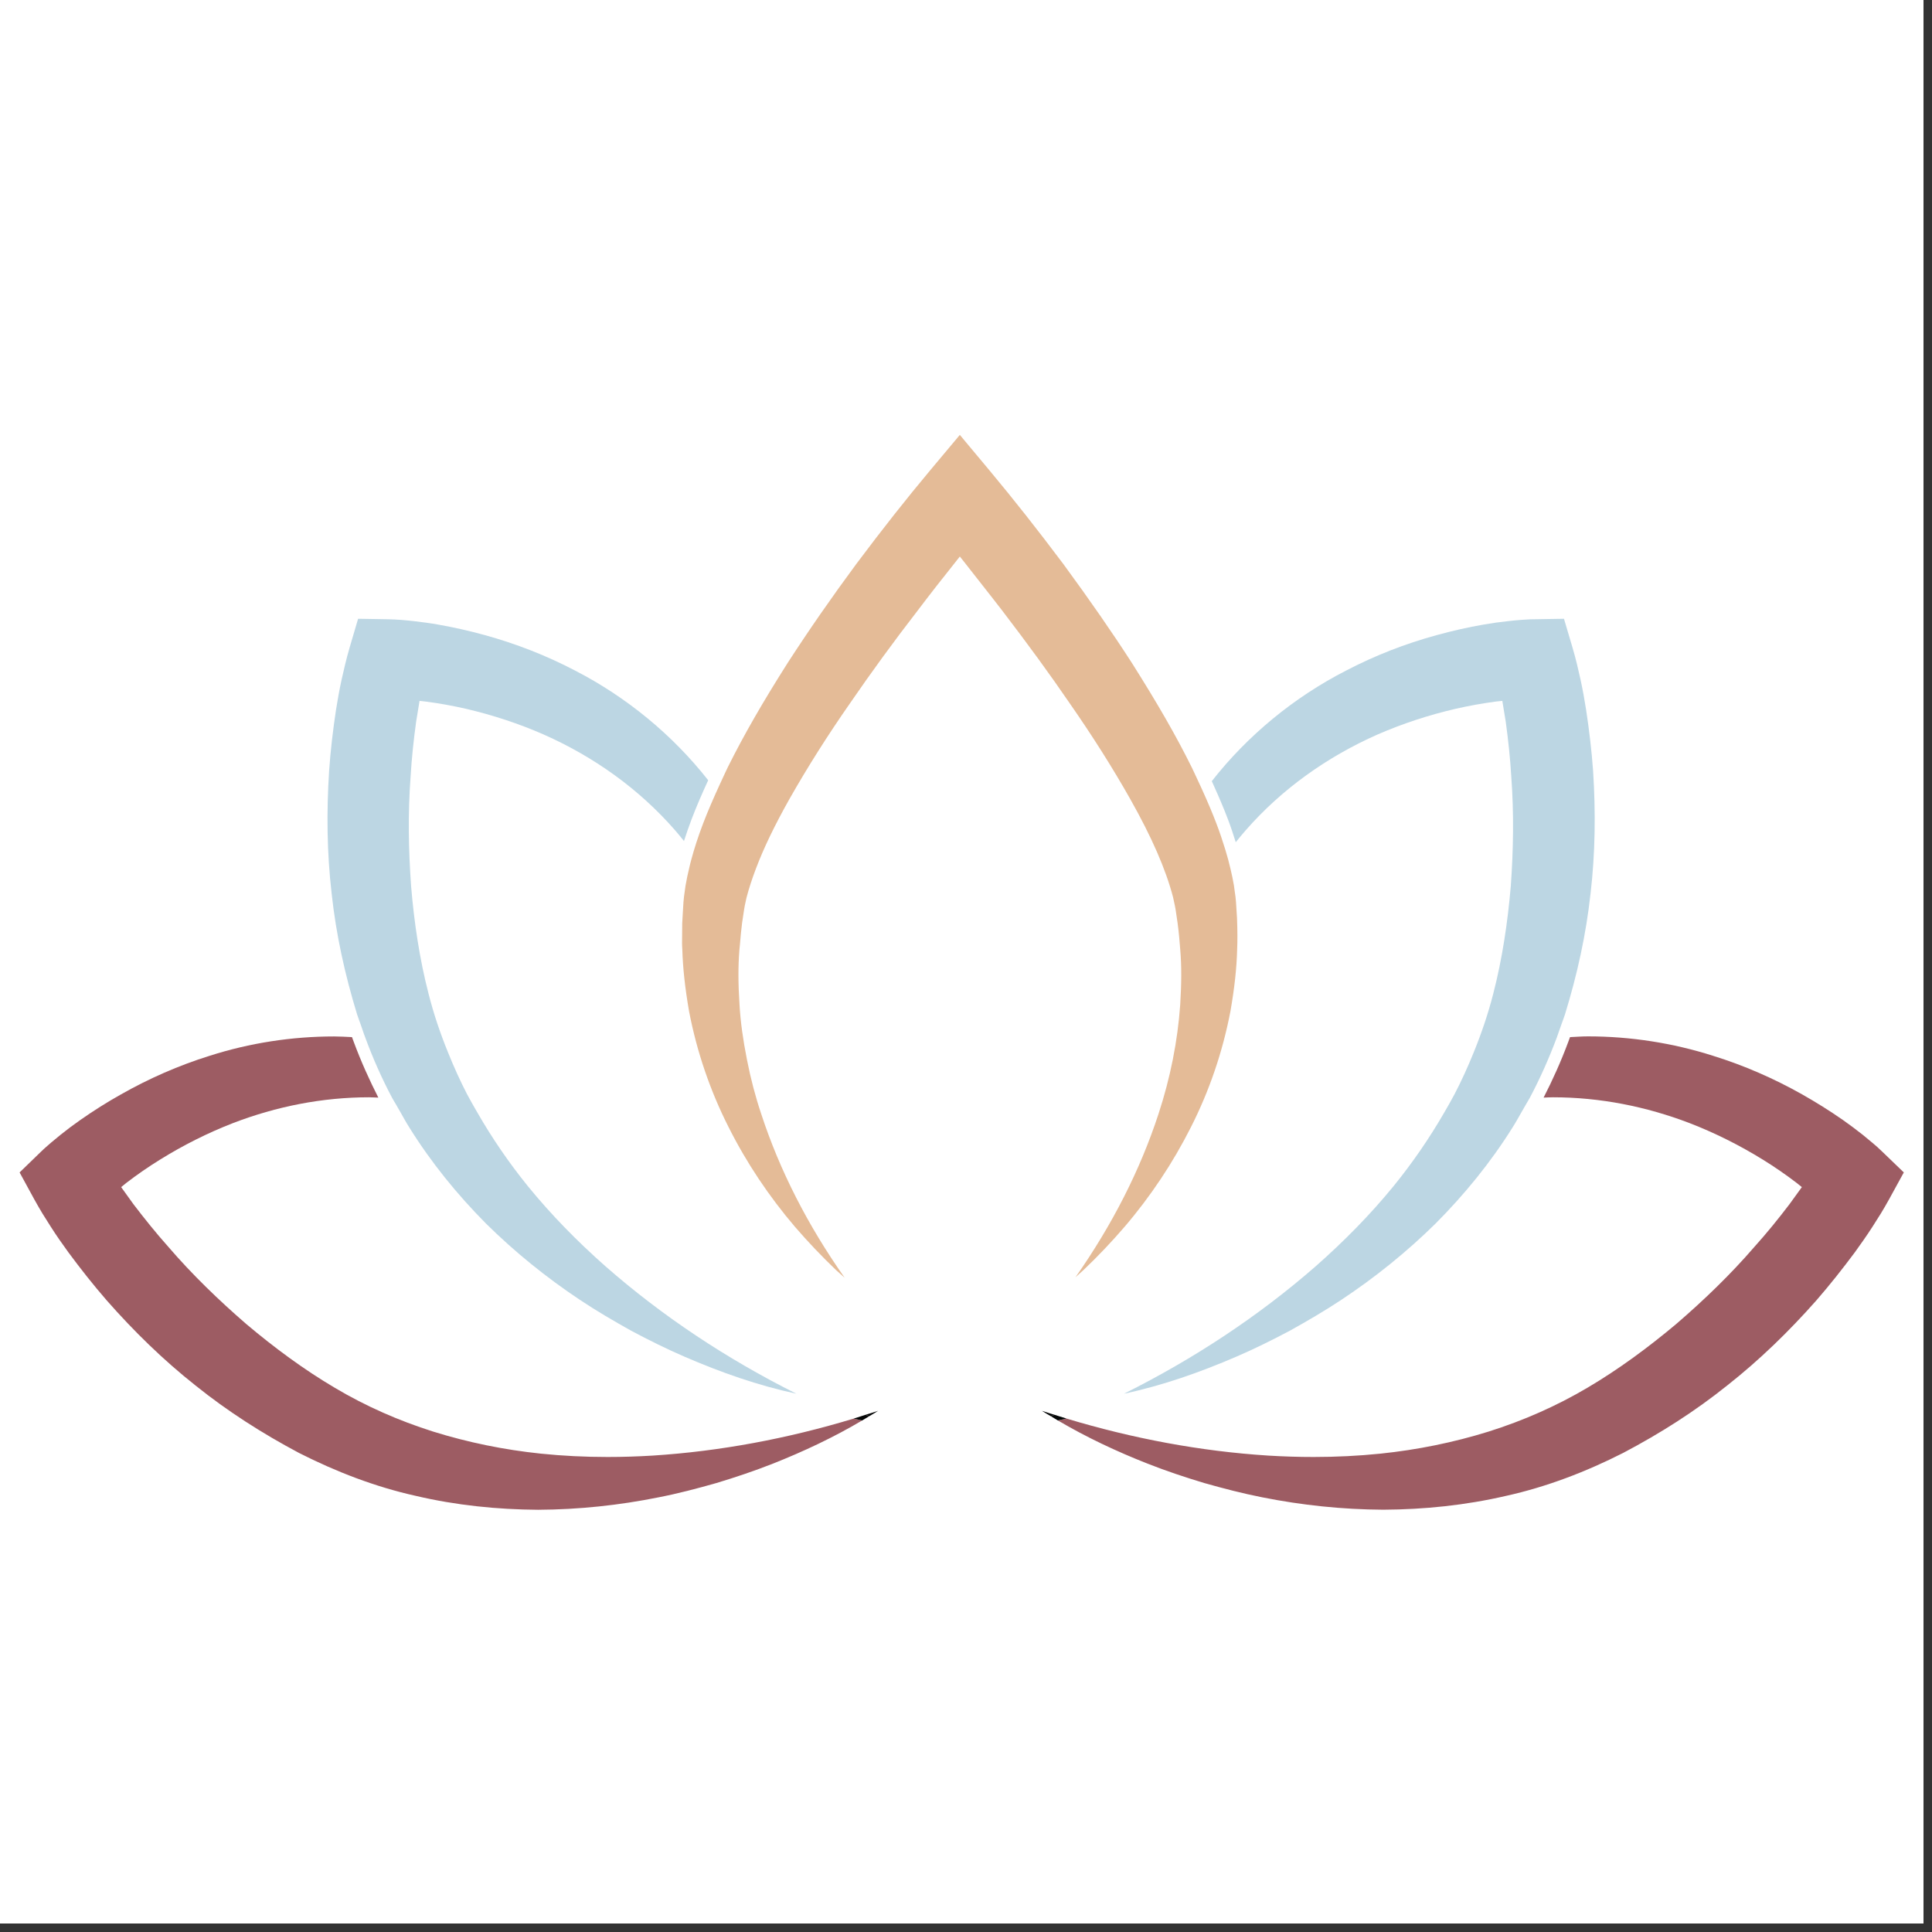 <svg xmlns="http://www.w3.org/2000/svg" xmlns:xlink="http://www.w3.org/1999/xlink" width="150" zoomAndPan="magnify" viewBox="0 0 112.5 112.5" height="150" preserveAspectRatio="xMidYMid meet" version="1.0"><rect x="0" y="0" width="112.5" height="112.5" fill="#333333" stroke="none"/><defs><clipPath id="22fcd9e49d"><path d="M 0 0 L 112.004 0 L 112.004 112.004 L 0 112.004 Z M 0 0 " clip-rule="nonzero"/></clipPath><clipPath id="ee22074068"><path d="M 1.141 60.242 L 50.23 60.242 L 50.23 87.91 L 1.141 87.91 Z M 1.141 60.242 " clip-rule="nonzero"/></clipPath><clipPath id="64b3ae0960"><path d="M 61.566 60.242 L 110.852 60.242 L 110.852 87.91 L 61.566 87.91 Z M 61.566 60.242 " clip-rule="nonzero"/></clipPath><clipPath id="1f5fbfed56"><path d="M 39 25.324 L 73 25.324 L 73 75 L 39 75 Z M 39 25.324 " clip-rule="nonzero"/></clipPath></defs><g clip-path="url(#22fcd9e49d)"><path fill="#ffffff" d="M 0 0 L 112.004 0 L 112.004 112.004 L 0 112.004 Z M 0 0 " fill-opacity="1" fill-rule="nonzero"/><path fill="#ffffff" d="M 0 0 L 112.004 0 L 112.004 112.004 L 0 112.004 Z M 0 0 " fill-opacity="1" fill-rule="nonzero"/></g><g clip-path="url(#ee22074068)"><path fill="#9d5c63" d="M 35.375 84.84 C 34.07 84.84 32.773 84.777 31.492 84.645 C 29.348 84.422 27.25 83.992 25.23 83.363 C 23.219 82.727 21.289 81.879 19.492 80.809 C 17.695 79.75 15.961 78.465 14.34 77.098 C 12.73 75.703 11.191 74.219 9.801 72.602 C 9.09 71.805 8.422 70.973 7.777 70.129 L 7.055 69.125 C 7.156 69.043 7.25 68.965 7.352 68.883 C 7.98 68.402 8.633 67.949 9.309 67.531 C 10.66 66.691 12.086 65.973 13.566 65.398 C 16.086 64.43 18.766 63.895 21.488 63.895 C 21.668 63.895 21.852 63.91 22.031 63.914 C 21.512 62.895 21.023 61.812 20.598 60.668 C 20.562 60.57 20.531 60.484 20.496 60.391 C 20.152 60.375 19.805 60.352 19.457 60.352 C 17.004 60.352 14.543 60.73 12.203 61.48 C 10.41 62.039 8.684 62.797 7.051 63.723 C 6.234 64.18 5.441 64.68 4.668 65.223 C 4.281 65.492 3.902 65.777 3.527 66.078 C 3.344 66.227 3.156 66.379 2.969 66.539 L 2.688 66.785 C 2.586 66.875 2.512 66.941 2.375 67.074 L 1.141 68.27 L 1.984 69.816 C 2.168 70.152 2.312 70.391 2.473 70.664 L 2.961 71.438 C 3.285 71.949 3.633 72.441 3.984 72.926 C 4.695 73.887 5.434 74.824 6.219 75.727 C 7.793 77.516 9.504 79.191 11.383 80.676 C 13.254 82.18 15.262 83.461 17.406 84.602 C 19.574 85.703 21.859 86.582 24.215 87.105 C 26.562 87.656 28.961 87.898 31.332 87.914 C 33.703 87.902 36.051 87.652 38.34 87.191 C 39.484 86.969 40.609 86.672 41.723 86.355 C 42.832 86.02 43.93 85.652 45 85.23 C 46.801 84.516 48.555 83.691 50.207 82.711 L 49.707 82.605 C 45.848 83.773 41.922 84.508 38.016 84.758 C 37.133 84.812 36.25 84.84 35.375 84.84 " fill-opacity="1" fill-rule="nonzero"/></g><path fill="#040606" d="M 51.133 82.152 C 50.895 82.234 50.656 82.305 50.414 82.379 L 50.602 82.473 C 50.777 82.367 50.961 82.266 51.133 82.152 " fill-opacity="1" fill-rule="nonzero"/><path fill="#040606" d="M 21.996 62.207 C 21.734 61.621 21.492 61.023 21.27 60.418 C 21.492 61.023 21.734 61.621 21.996 62.207 " fill-opacity="1" fill-rule="nonzero"/><path fill="#bcd6e3" d="M 35.254 73.734 C 33.605 72.277 32.078 70.719 30.719 69.047 C 29.629 67.699 28.656 66.277 27.805 64.797 C 27.598 64.441 27.391 64.082 27.199 63.719 C 26.793 62.934 26.43 62.129 26.102 61.316 C 25.641 60.188 25.25 59.035 24.953 57.859 C 24.43 55.84 24.113 53.703 23.938 51.594 C 23.785 49.473 23.75 47.336 23.91 45.207 C 23.973 44.145 24.086 43.086 24.23 42.035 L 24.43 40.812 C 24.555 40.828 24.684 40.836 24.809 40.855 C 25.594 40.957 26.375 41.098 27.152 41.277 C 28.699 41.641 30.219 42.137 31.672 42.777 C 34.57 44.062 37.207 45.93 39.32 48.359 C 39.496 48.559 39.66 48.766 39.828 48.973 C 39.961 48.566 40.102 48.148 40.27 47.707 C 40.555 46.957 40.887 46.195 41.238 45.434 C 39.164 42.793 36.484 40.59 33.48 39.043 C 31.816 38.172 30.059 37.488 28.254 36.988 C 27.348 36.738 26.434 36.531 25.504 36.367 C 25.039 36.285 24.57 36.223 24.094 36.168 C 23.855 36.141 23.617 36.117 23.371 36.098 L 23 36.074 C 22.863 36.066 22.762 36.062 22.57 36.059 L 20.852 36.031 L 20.355 37.719 C 20.246 38.09 20.18 38.359 20.102 38.668 L 19.895 39.559 C 19.766 40.148 19.66 40.738 19.566 41.332 C 19.387 42.516 19.246 43.699 19.164 44.891 C 19.012 47.27 19.035 49.664 19.312 52.035 C 19.57 54.422 20.082 56.746 20.793 59.066 C 20.863 59.277 20.941 59.484 21.016 59.695 C 21.055 59.816 21.098 59.938 21.141 60.059 C 21.184 60.18 21.223 60.301 21.27 60.418 C 21.492 61.023 21.734 61.621 21.996 62.207 C 22.258 62.797 22.539 63.375 22.84 63.941 C 22.906 64.066 22.988 64.188 23.059 64.312 C 23.125 64.438 23.203 64.559 23.273 64.684 C 23.457 65.008 23.633 65.336 23.832 65.648 C 25.105 67.695 26.625 69.559 28.293 71.242 C 29.98 72.91 31.816 74.391 33.758 75.684 C 34.727 76.332 35.734 76.918 36.746 77.484 C 37.766 78.027 38.801 78.543 39.859 79 C 41.973 79.914 44.145 80.68 46.375 81.156 C 42.312 79.125 38.559 76.633 35.254 73.734 " fill-opacity="1" fill-rule="nonzero"/><path fill="#040606" d="M 50.602 82.473 L 50.414 82.379 C 50.18 82.457 49.941 82.531 49.707 82.605 L 50.207 82.711 C 50.34 82.633 50.473 82.555 50.602 82.473 " fill-opacity="1" fill-rule="nonzero"/><g clip-path="url(#64b3ae0960)"><path fill="#9d5c63" d="M 89.883 63.914 C 90.066 63.906 90.25 63.895 90.43 63.895 C 93.164 63.895 95.855 64.43 98.383 65.398 C 99.871 65.973 101.301 66.691 102.66 67.531 C 103.336 67.949 103.992 68.402 104.621 68.883 C 104.723 68.961 104.82 69.043 104.922 69.125 L 104.195 70.129 C 103.551 70.973 102.879 71.805 102.164 72.598 C 100.77 74.215 99.223 75.703 97.609 77.094 C 95.98 78.461 94.238 79.746 92.434 80.809 C 90.629 81.875 88.695 82.727 86.672 83.363 C 84.648 83.992 82.539 84.422 80.387 84.645 C 79.102 84.777 77.801 84.84 76.492 84.84 C 75.609 84.84 74.727 84.812 73.84 84.758 C 69.918 84.508 65.973 83.77 62.102 82.602 L 61.598 82.711 C 63.258 83.691 65.016 84.516 66.828 85.23 C 67.902 85.652 69.004 86.02 70.117 86.355 C 71.234 86.672 72.363 86.965 73.512 87.191 C 75.809 87.648 78.168 87.898 80.551 87.91 C 82.93 87.898 85.336 87.652 87.695 87.105 C 90.059 86.582 92.352 85.703 94.527 84.598 C 96.684 83.461 98.699 82.18 100.574 80.676 C 102.461 79.191 104.18 77.516 105.762 75.727 C 106.547 74.824 107.289 73.887 108.004 72.926 C 108.355 72.438 108.703 71.949 109.031 71.438 L 109.52 70.664 C 109.684 70.391 109.828 70.152 110.012 69.816 L 110.859 68.27 L 109.617 67.074 C 109.48 66.941 109.406 66.875 109.305 66.781 L 109.023 66.539 C 108.836 66.379 108.648 66.227 108.461 66.074 C 108.082 65.777 107.707 65.492 107.316 65.219 C 106.543 64.68 105.742 64.18 104.926 63.719 C 103.289 62.797 101.555 62.039 99.754 61.48 C 97.406 60.73 94.93 60.348 92.469 60.348 C 92.121 60.348 91.773 60.375 91.422 60.391 C 91.391 60.484 91.359 60.57 91.32 60.668 C 90.895 61.812 90.406 62.895 89.883 63.914 " fill-opacity="1" fill-rule="nonzero"/></g><path fill="#040606" d="M 60.668 82.152 C 60.844 82.266 61.027 82.367 61.203 82.473 L 61.391 82.379 C 61.152 82.305 60.91 82.234 60.668 82.152 " fill-opacity="1" fill-rule="nonzero"/><path fill="#bcd6e3" d="M 92.766 44.891 C 92.68 43.699 92.539 42.516 92.359 41.332 C 92.266 40.738 92.16 40.148 92.031 39.559 L 91.824 38.664 C 91.746 38.355 91.68 38.09 91.57 37.719 L 91.07 36.031 L 89.344 36.059 C 89.152 36.059 89.051 36.066 88.914 36.074 L 88.539 36.098 C 88.293 36.117 88.055 36.141 87.816 36.168 C 87.336 36.219 86.867 36.285 86.398 36.367 C 85.465 36.527 84.547 36.738 83.641 36.988 C 81.824 37.484 80.062 38.172 78.391 39.043 C 75.352 40.598 72.648 42.824 70.562 45.488 C 70.586 45.543 70.613 45.598 70.637 45.652 C 70.988 46.43 71.266 47.082 71.504 47.711 C 71.668 48.141 71.816 48.59 71.957 49.043 C 72.145 48.812 72.332 48.578 72.527 48.359 C 74.648 45.93 77.297 44.062 80.207 42.773 C 81.668 42.137 83.191 41.637 84.746 41.277 C 85.523 41.098 86.309 40.957 87.098 40.852 C 87.223 40.836 87.352 40.828 87.48 40.812 L 87.68 42.031 C 87.824 43.086 87.938 44.145 88 45.207 C 88.16 47.336 88.125 49.473 87.973 51.594 C 87.793 53.703 87.477 55.836 86.953 57.859 C 86.652 59.035 86.262 60.184 85.801 61.312 C 85.469 62.129 85.105 62.934 84.695 63.719 C 84.504 64.082 84.297 64.441 84.09 64.797 C 83.234 66.277 82.258 67.699 81.164 69.047 C 79.801 70.719 78.266 72.277 76.613 73.734 C 73.293 76.633 69.527 79.121 65.449 81.156 C 67.688 80.68 69.867 79.914 71.988 79 C 73.051 78.543 74.09 78.027 75.113 77.484 C 76.129 76.918 77.137 76.332 78.113 75.684 C 80.062 74.391 81.906 72.91 83.598 71.242 C 85.273 69.559 86.801 67.691 88.078 65.648 C 88.277 65.336 88.453 65.008 88.641 64.684 C 88.711 64.559 88.785 64.438 88.855 64.312 C 88.926 64.188 89.004 64.066 89.074 63.938 C 89.676 62.805 90.199 61.625 90.652 60.418 C 90.695 60.301 90.734 60.176 90.777 60.059 C 90.824 59.938 90.863 59.816 90.906 59.695 C 90.98 59.484 91.059 59.277 91.129 59.066 C 91.844 56.746 92.355 54.422 92.617 52.035 C 92.895 49.66 92.918 47.27 92.766 44.891 " fill-opacity="1" fill-rule="nonzero"/><path fill="#040606" d="M 61.391 82.379 L 61.203 82.473 C 61.336 82.555 61.465 82.633 61.598 82.711 L 62.102 82.602 C 61.863 82.531 61.629 82.457 61.391 82.379 " fill-opacity="1" fill-rule="nonzero"/><g clip-path="url(#1f5fbfed56)"><path fill="#e4bb97" d="M 72.031 53.457 L 71.973 52.539 C 71.961 52.336 71.93 52.109 71.895 51.883 L 71.852 51.562 C 71.797 51.242 71.73 50.914 71.648 50.578 C 71.566 50.219 71.465 49.852 71.348 49.469 C 71.191 48.957 71.02 48.449 70.836 47.965 C 70.602 47.352 70.332 46.711 69.984 45.945 C 69.902 45.758 69.812 45.574 69.727 45.391 C 69.613 45.148 69.504 44.906 69.387 44.668 C 68.48 42.836 67.398 40.957 65.891 38.574 C 64.754 36.812 63.457 34.941 61.93 32.859 C 60.402 30.824 59.031 29.086 57.617 27.391 L 55.891 25.324 L 54.16 27.391 C 52.781 29.039 51.41 30.773 49.848 32.859 C 48.402 34.816 47.105 36.688 45.883 38.574 C 44.387 40.93 43.309 42.809 42.383 44.668 C 42.273 44.891 42.176 45.113 42.07 45.336 C 42.016 45.457 41.957 45.578 41.902 45.699 C 41.555 46.457 41.223 47.215 40.938 47.961 C 40.648 48.727 40.426 49.41 40.25 50.07 C 40.211 50.215 40.172 50.363 40.141 50.508 C 40.055 50.867 39.977 51.219 39.918 51.574 L 39.875 51.883 C 39.844 52.109 39.809 52.336 39.797 52.539 L 39.742 53.465 C 39.723 53.672 39.723 53.871 39.723 54.074 L 39.719 54.562 C 39.715 54.797 39.711 55.035 39.73 55.27 C 39.762 56.371 39.887 57.516 40.125 58.895 C 40.578 61.246 41.352 63.516 42.426 65.633 C 43.465 67.703 44.77 69.656 46.297 71.445 C 47.035 72.301 47.836 73.145 48.676 73.949 C 48.832 74.09 49.004 74.246 49.184 74.402 C 47.027 71.34 45.398 68.141 44.328 64.871 C 43.992 63.871 43.711 62.805 43.496 61.707 C 43.262 60.527 43.117 59.48 43.062 58.504 C 42.98 57.258 42.98 56.246 43.055 55.316 L 43.086 55 C 43.121 54.582 43.156 54.164 43.211 53.746 L 43.328 52.969 C 43.352 52.805 43.383 52.664 43.414 52.523 C 43.434 52.441 43.453 52.359 43.469 52.273 C 43.609 51.734 43.789 51.18 44.027 50.555 C 44.488 49.34 45.129 48.02 45.973 46.52 C 47.008 44.695 48.195 42.816 49.508 40.934 C 50.707 39.188 52.031 37.367 53.449 35.535 C 54.152 34.605 54.879 33.676 55.613 32.758 L 55.891 32.406 L 56.172 32.758 C 56.328 32.953 56.484 33.152 56.637 33.352 L 57.25 34.133 C 57.617 34.602 57.984 35.066 58.344 35.535 C 59.863 37.52 61.152 39.289 62.281 40.941 C 63.609 42.848 64.797 44.727 65.809 46.52 C 67.07 48.754 67.887 50.629 68.309 52.254 C 68.328 52.359 68.348 52.441 68.367 52.523 C 68.398 52.664 68.43 52.809 68.457 52.973 L 68.57 53.742 C 68.641 54.266 68.688 54.793 68.727 55.32 C 68.805 56.246 68.801 57.258 68.723 58.504 C 68.574 60.625 68.148 62.766 67.457 64.871 C 66.391 68.129 64.77 71.316 62.625 74.375 C 62.793 74.223 62.953 74.078 63.105 73.941 C 63.938 73.148 64.738 72.305 65.48 71.441 C 67.004 69.66 68.305 67.703 69.348 65.633 C 70.422 63.516 71.195 61.246 71.648 58.887 C 71.887 57.516 72.012 56.367 72.039 55.285 C 72.062 54.754 72.059 54.191 72.031 53.457 " fill-opacity="1" fill-rule="nonzero"/></g></svg>